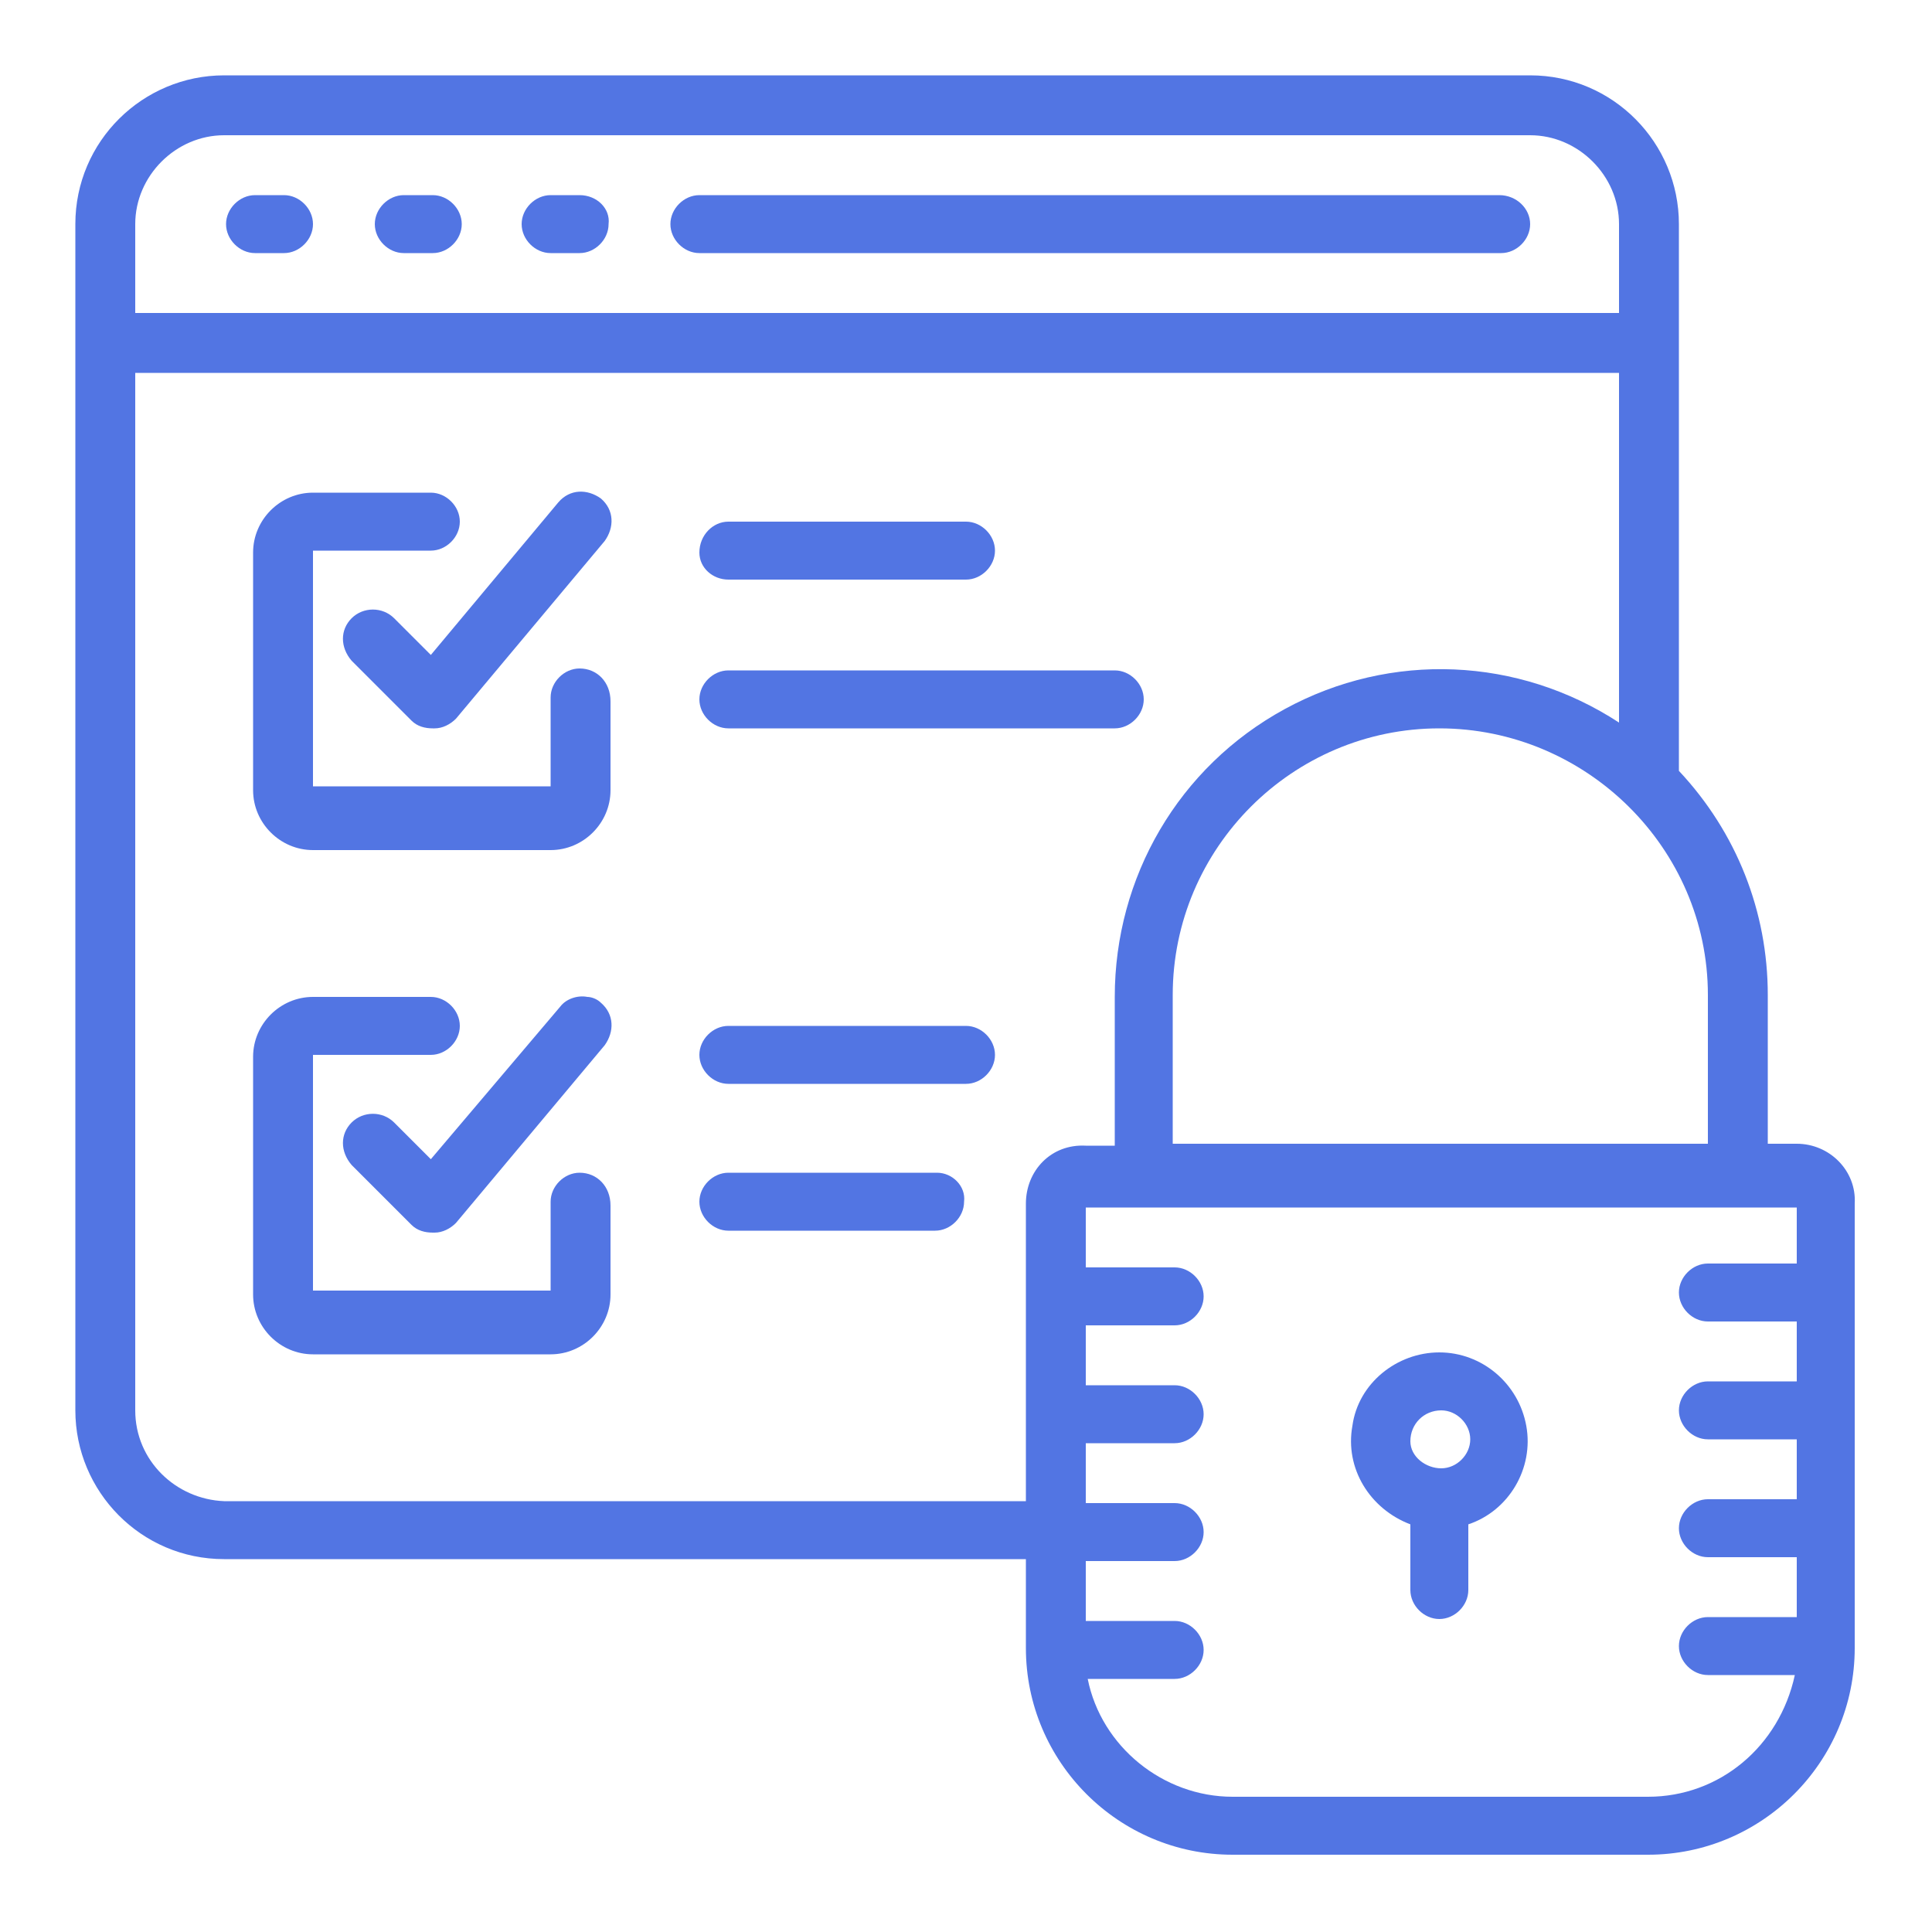 <?xml version="1.0" encoding="utf-8"?>
<!-- Generator: Adobe Illustrator 26.0.1, SVG Export Plug-In . SVG Version: 6.00 Build 0)  -->
<svg version="1.1" id="Layer_1" xmlns:svgjs="http://svgjs.com/svgjs"
	 xmlns="http://www.w3.org/2000/svg" xmlns:xlink="http://www.w3.org/1999/xlink" x="0px" y="0px" viewBox="0 0 100 100"
	 style="enable-background:new 0 0 100 100;" xml:space="preserve">
<style type="text/css">
	.st0{fill:#5275E3;}
</style>
<g>
	<path class="st0" d="M14.7,10.1h-1.5c-0.8,0-1.5,0.7-1.5,1.5s0.7,1.5,1.5,1.5h1.5c0.8,0,1.5-0.7,1.5-1.5S15.5,10.1,14.7,10.1z
		 M22.4,10.1h-1.5c-0.8,0-1.5,0.7-1.5,1.5c0,0.8,0.7,1.5,1.5,1.5h1.5c0.8,0,1.5-0.7,1.5-1.5S23.2,10.1,22.4,10.1z M30,10.1h-1.5
		c-0.8,0-1.5,0.7-1.5,1.5s0.7,1.5,1.5,1.5H30c0.8,0,1.5-0.7,1.5-1.5C31.6,10.8,30.9,10.1,30,10.1z M77.6,10.1H36.2
		c-0.8,0-1.5,0.7-1.5,1.5s0.7,1.5,1.5,1.5h41.5c0.8,0,1.5-0.7,1.5-1.5S78.5,10.1,77.6,10.1L77.6,10.1z"/>
	<path class="st0" d="M93,59.2h-1.5v-7.7c0-4.3-1.6-8.4-4.6-11.6V11.6c0-4.2-3.4-7.7-7.7-7.7H11.6c-4.2,0-7.7,3.4-7.7,7.7V73
		c0,4.2,3.4,7.7,7.7,7.7h41.5v4.6c0,5.9,4.8,10.7,10.7,10.7h21.5c5.9,0,10.7-4.8,10.7-10.7v-23C96.1,60.6,94.7,59.2,93,59.2z
		 M88.4,51.5v7.7H60.7v-7.7c0-7.6,6.2-13.8,13.8-13.8S88.4,43.9,88.4,51.5z M7,11.6C7,9.1,9.1,7,11.6,7h67.6c2.5,0,4.6,2.1,4.6,4.6
		v4.6H7V11.6z M53.1,62.3v15.4H11.6C9.1,77.6,7,75.6,7,73V19.3h76.8v18.1C78.6,34,72,33.7,66.5,36.7c-5.5,3-8.8,8.7-8.8,14.9v7.7
		h-1.5C54.4,59.2,53.1,60.6,53.1,62.3L53.1,62.3z M93,65.4h-4.6c-0.8,0-1.5,0.7-1.5,1.5c0,0.8,0.7,1.5,1.5,1.5H93v3.1h-4.6
		c-0.8,0-1.5,0.7-1.5,1.5c0,0.8,0.7,1.5,1.5,1.5H93v3.1h-4.6c-0.8,0-1.5,0.7-1.5,1.5s0.7,1.5,1.5,1.5H93v3.1h-4.6
		c-0.8,0-1.5,0.7-1.5,1.5c0,0.8,0.7,1.5,1.5,1.5h4.5C92.1,90.4,89,93,85.3,93H63.8c-3.6,0-6.8-2.6-7.5-6.1h4.5
		c0.8,0,1.5-0.7,1.5-1.5c0-0.8-0.7-1.5-1.5-1.5h-4.6v-3.1h4.6c0.8,0,1.5-0.7,1.5-1.5s-0.7-1.5-1.5-1.5h-4.6v-3.1h4.6
		c0.8,0,1.5-0.7,1.5-1.5s-0.7-1.5-1.5-1.5h-4.6v-3.1h4.6c0.8,0,1.5-0.7,1.5-1.5c0-0.8-0.7-1.5-1.5-1.5h-4.6v-3.1H93L93,65.4L93,65.4
		z"/>
	<path class="st0" d="M73,78.9v3.4c0,0.8,0.7,1.5,1.5,1.5c0.8,0,1.5-0.7,1.5-1.5v-3.4c2.1-0.7,3.4-2.9,3-5.1
		c-0.4-2.2-2.3-3.8-4.5-3.8c-2.2,0-4.2,1.6-4.5,3.8C69.6,76,70.9,78.1,73,78.9L73,78.9z M74.6,73c0.8,0,1.5,0.7,1.5,1.5
		c0,0.8-0.7,1.5-1.5,1.5S73,75.4,73,74.6C73,73.7,73.7,73,74.6,73z M30,34.6c-0.8,0-1.5,0.7-1.5,1.5c0,0,0,0,0,0v4.6H16.2V28.5h6.1
		c0.8,0,1.5-0.7,1.5-1.5s-0.7-1.5-1.5-1.5h-6.1c-1.7,0-3.1,1.4-3.1,3.1v12.3c0,1.7,1.4,3.1,3.1,3.1h12.3c1.7,0,3.1-1.4,3.1-3.1v-4.6
		C31.6,35.3,30.9,34.6,30,34.6L30,34.6z"/>
	<path class="st0" d="M20.4,32c-0.6-0.6-1.6-0.6-2.2,0c-0.6,0.6-0.6,1.5,0,2.2l3.1,3.1c0.3,0.3,0.7,0.4,1.1,0.4h0.1
		c0.4,0,0.8-0.2,1.1-0.5l7.7-9.2c0.5-0.7,0.5-1.6-0.2-2.2c-0.7-0.5-1.6-0.5-2.2,0.2l-6.6,7.9L20.4,32z M30,60.7
		c-0.8,0-1.5,0.7-1.5,1.5v4.6H16.2V54.6h6.1c0.8,0,1.5-0.7,1.5-1.5c0-0.8-0.7-1.5-1.5-1.5h-6.1c-1.7,0-3.1,1.4-3.1,3.1v12.3
		c0,1.7,1.4,3.1,3.1,3.1h12.3c1.7,0,3.1-1.4,3.1-3.1v-4.6C31.6,61.4,30.9,60.7,30,60.7L30,60.7z"/>
	<path class="st0" d="M20.4,58.1c-0.6-0.6-1.6-0.6-2.2,0c-0.6,0.6-0.6,1.5,0,2.2l3.1,3.1c0.3,0.3,0.7,0.4,1.1,0.4h0.1
		c0.4,0,0.8-0.2,1.1-0.5l7.7-9.2c0.5-0.7,0.5-1.6-0.2-2.2c-0.2-0.2-0.5-0.3-0.7-0.3c-0.5-0.1-1.1,0.1-1.4,0.5L22.3,60L20.4,58.1z
		 M37.7,30H50c0.8,0,1.5-0.7,1.5-1.5S50.8,27,50,27H37.7c-0.8,0-1.5,0.7-1.5,1.6C36.2,29.4,36.9,30,37.7,30z M59.2,36.2
		c0-0.8-0.7-1.5-1.5-1.5h-20c-0.8,0-1.5,0.7-1.5,1.5s0.7,1.5,1.5,1.5h20C58.5,37.7,59.2,37,59.2,36.2C59.2,36.2,59.2,36.2,59.2,36.2
		z M50,53.1H37.7c-0.8,0-1.5,0.7-1.5,1.5s0.7,1.5,1.5,1.5l0,0H50c0.8,0,1.5-0.7,1.5-1.5S50.8,53.1,50,53.1L50,53.1z M48.5,60.7H37.7
		c-0.8,0-1.5,0.7-1.5,1.5c0,0.8,0.7,1.5,1.5,1.5h10.7c0.8,0,1.5-0.7,1.5-1.5C50,61.4,49.3,60.7,48.5,60.7z"/>
</g>
</svg>
